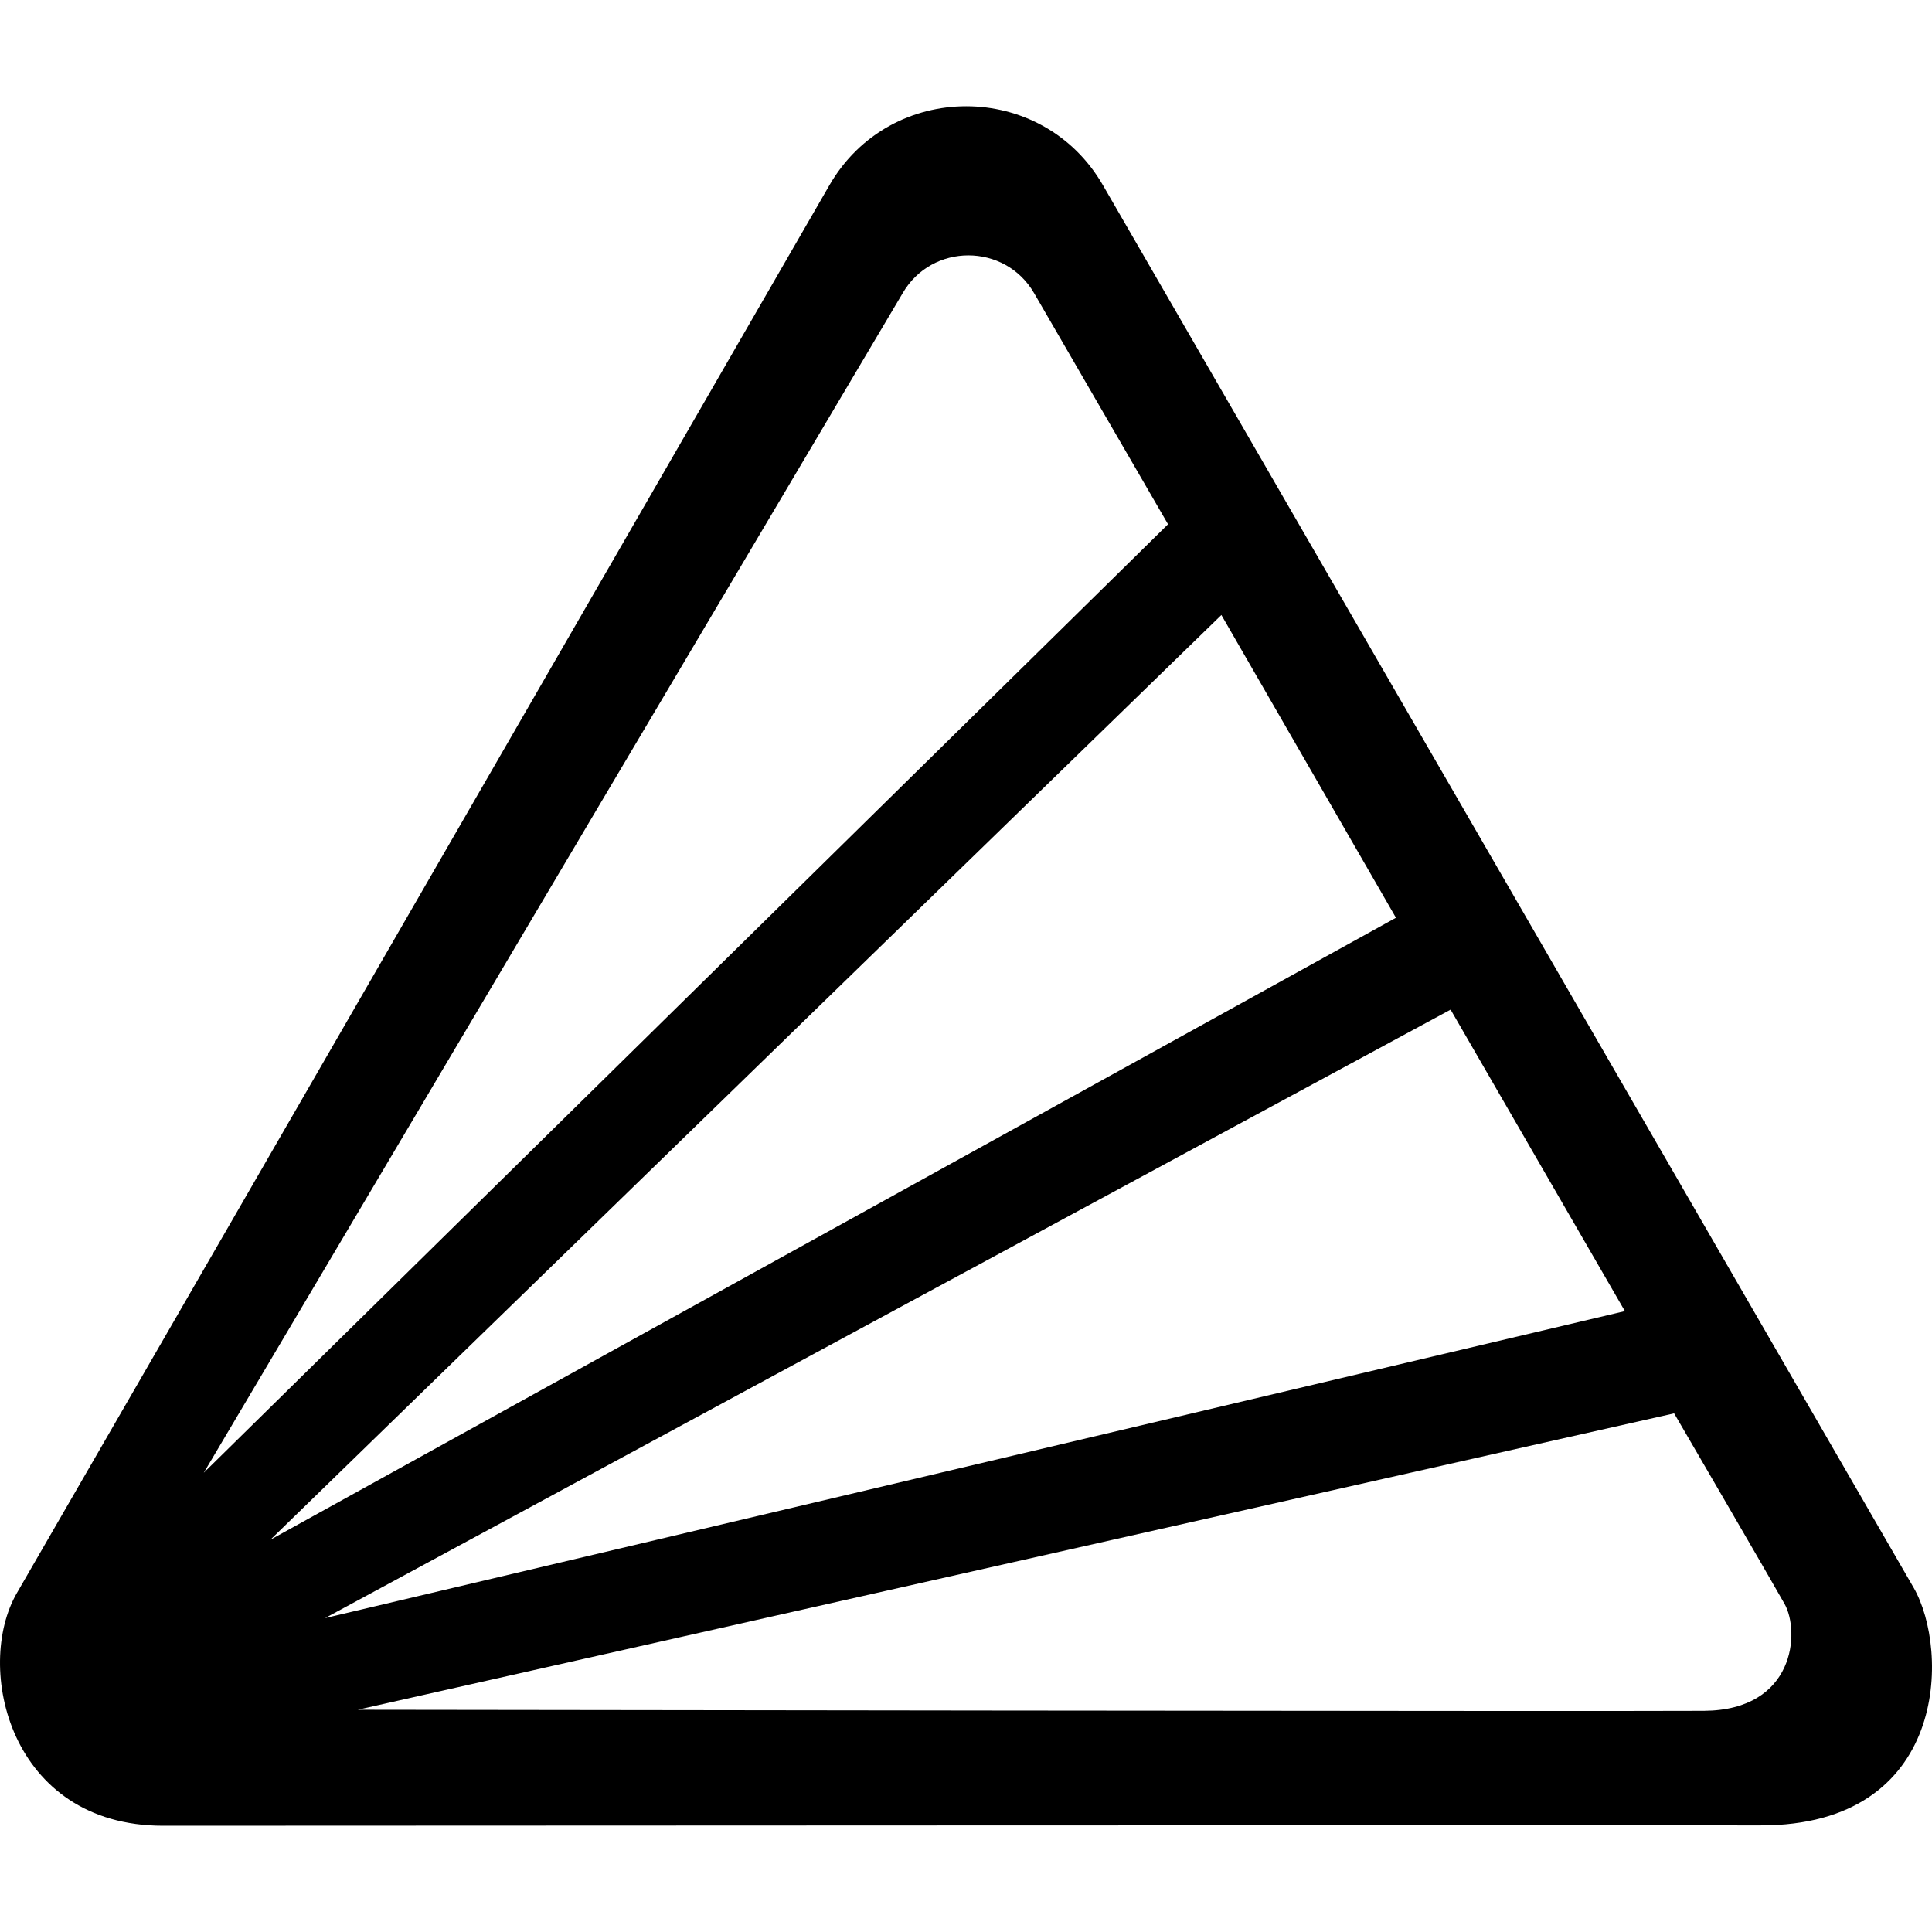 <?xml version="1.0" encoding="UTF-8" standalone="no"?>
<svg
   xmlns:dc="http://purl.org/dc/elements/1.1/"
   xmlns:cc="http://creativecommons.org/ns#"
   xmlns:rdf="http://www.w3.org/1999/02/22-rdf-syntax-ns#"
   xmlns:svg="http://www.w3.org/2000/svg"
   xmlns="http://www.w3.org/2000/svg"
   xmlns:sodipodi="http://sodipodi.sourceforge.net/DTD/sodipodi-0.dtd"
   xmlns:inkscape="http://www.inkscape.org/namespaces/inkscape"
   width="1000"
   height="1000"
   viewBox="0 0 264.583 264.583"
   version="1.1"
   id="svg263"
   inkscape:version="1.0.2 (e86c8708, 2021-01-15)"
   sodipodi:docname="logo-core-black.svg">
  <defs
     id="defs257" />
  <sodipodi:namedview
     id="base"
     pagecolor="#ffffff"
     bordercolor="#666666"
     borderopacity="1.0"
     inkscape:pageopacity="0.0"
     inkscape:pageshadow="2"
     inkscape:zoom="0.25658408"
     inkscape:cx="749.06544"
     inkscape:cy="136.8932"
     inkscape:document-units="px"
     inkscape:current-layer="layer1"
     inkscape:document-rotation="0"
     showgrid="false"
     units="px"
     inkscape:window-width="1252"
     inkscape:window-height="847"
     inkscape:window-x="57"
     inkscape:window-y="25"
     inkscape:window-maximized="0" />
  <g
     inkscape:label="Layer 1"
     inkscape:groupmode="layer"
     id="layer1">
    <path
       id="triangle"
       d="m 233.363,234.294 c -12.492,0.096 -184.371,-0.148 -184.371,-0.148 L 229.268,193.558 c 0,0 12.979,22.276 15.118,26.079 2.139,3.802 1.469,14.562 -11.023,14.657 z m -34.705,-96.028 23.868,41.289 -178.013,42.039 z M 37.031,210.862 167.267,84.223 191.173,125.686 Z M 123.616,40.153 c 4.001,-6.905 14.006,-6.905 18.006,0 L 159.96,71.794 27.905,201.689 Z M 262.063,217.418 C 257.11,208.852 151.035,25.346 151.035,25.346 c -8.319,-14.392 -29.117,-14.392 -37.437,0 0,0 -105.384,182.658 -111.277,192.796 -5.893,10.139 -1.036,31.889 20.007,31.889 21.044,0 192.99,-0.097 218.753,-0.048 25.764,0.048 25.932,-23.999 20.982,-32.566 z"
       style="clip-rule:evenodd;fill:#000000;fill-rule:evenodd;stroke-width:0.069;stroke-linejoin:round;stroke-miterlimit:2"
       sodipodi:nodetypes="ccccccccccccccccccccccsccc" />
  </g>
</svg>
